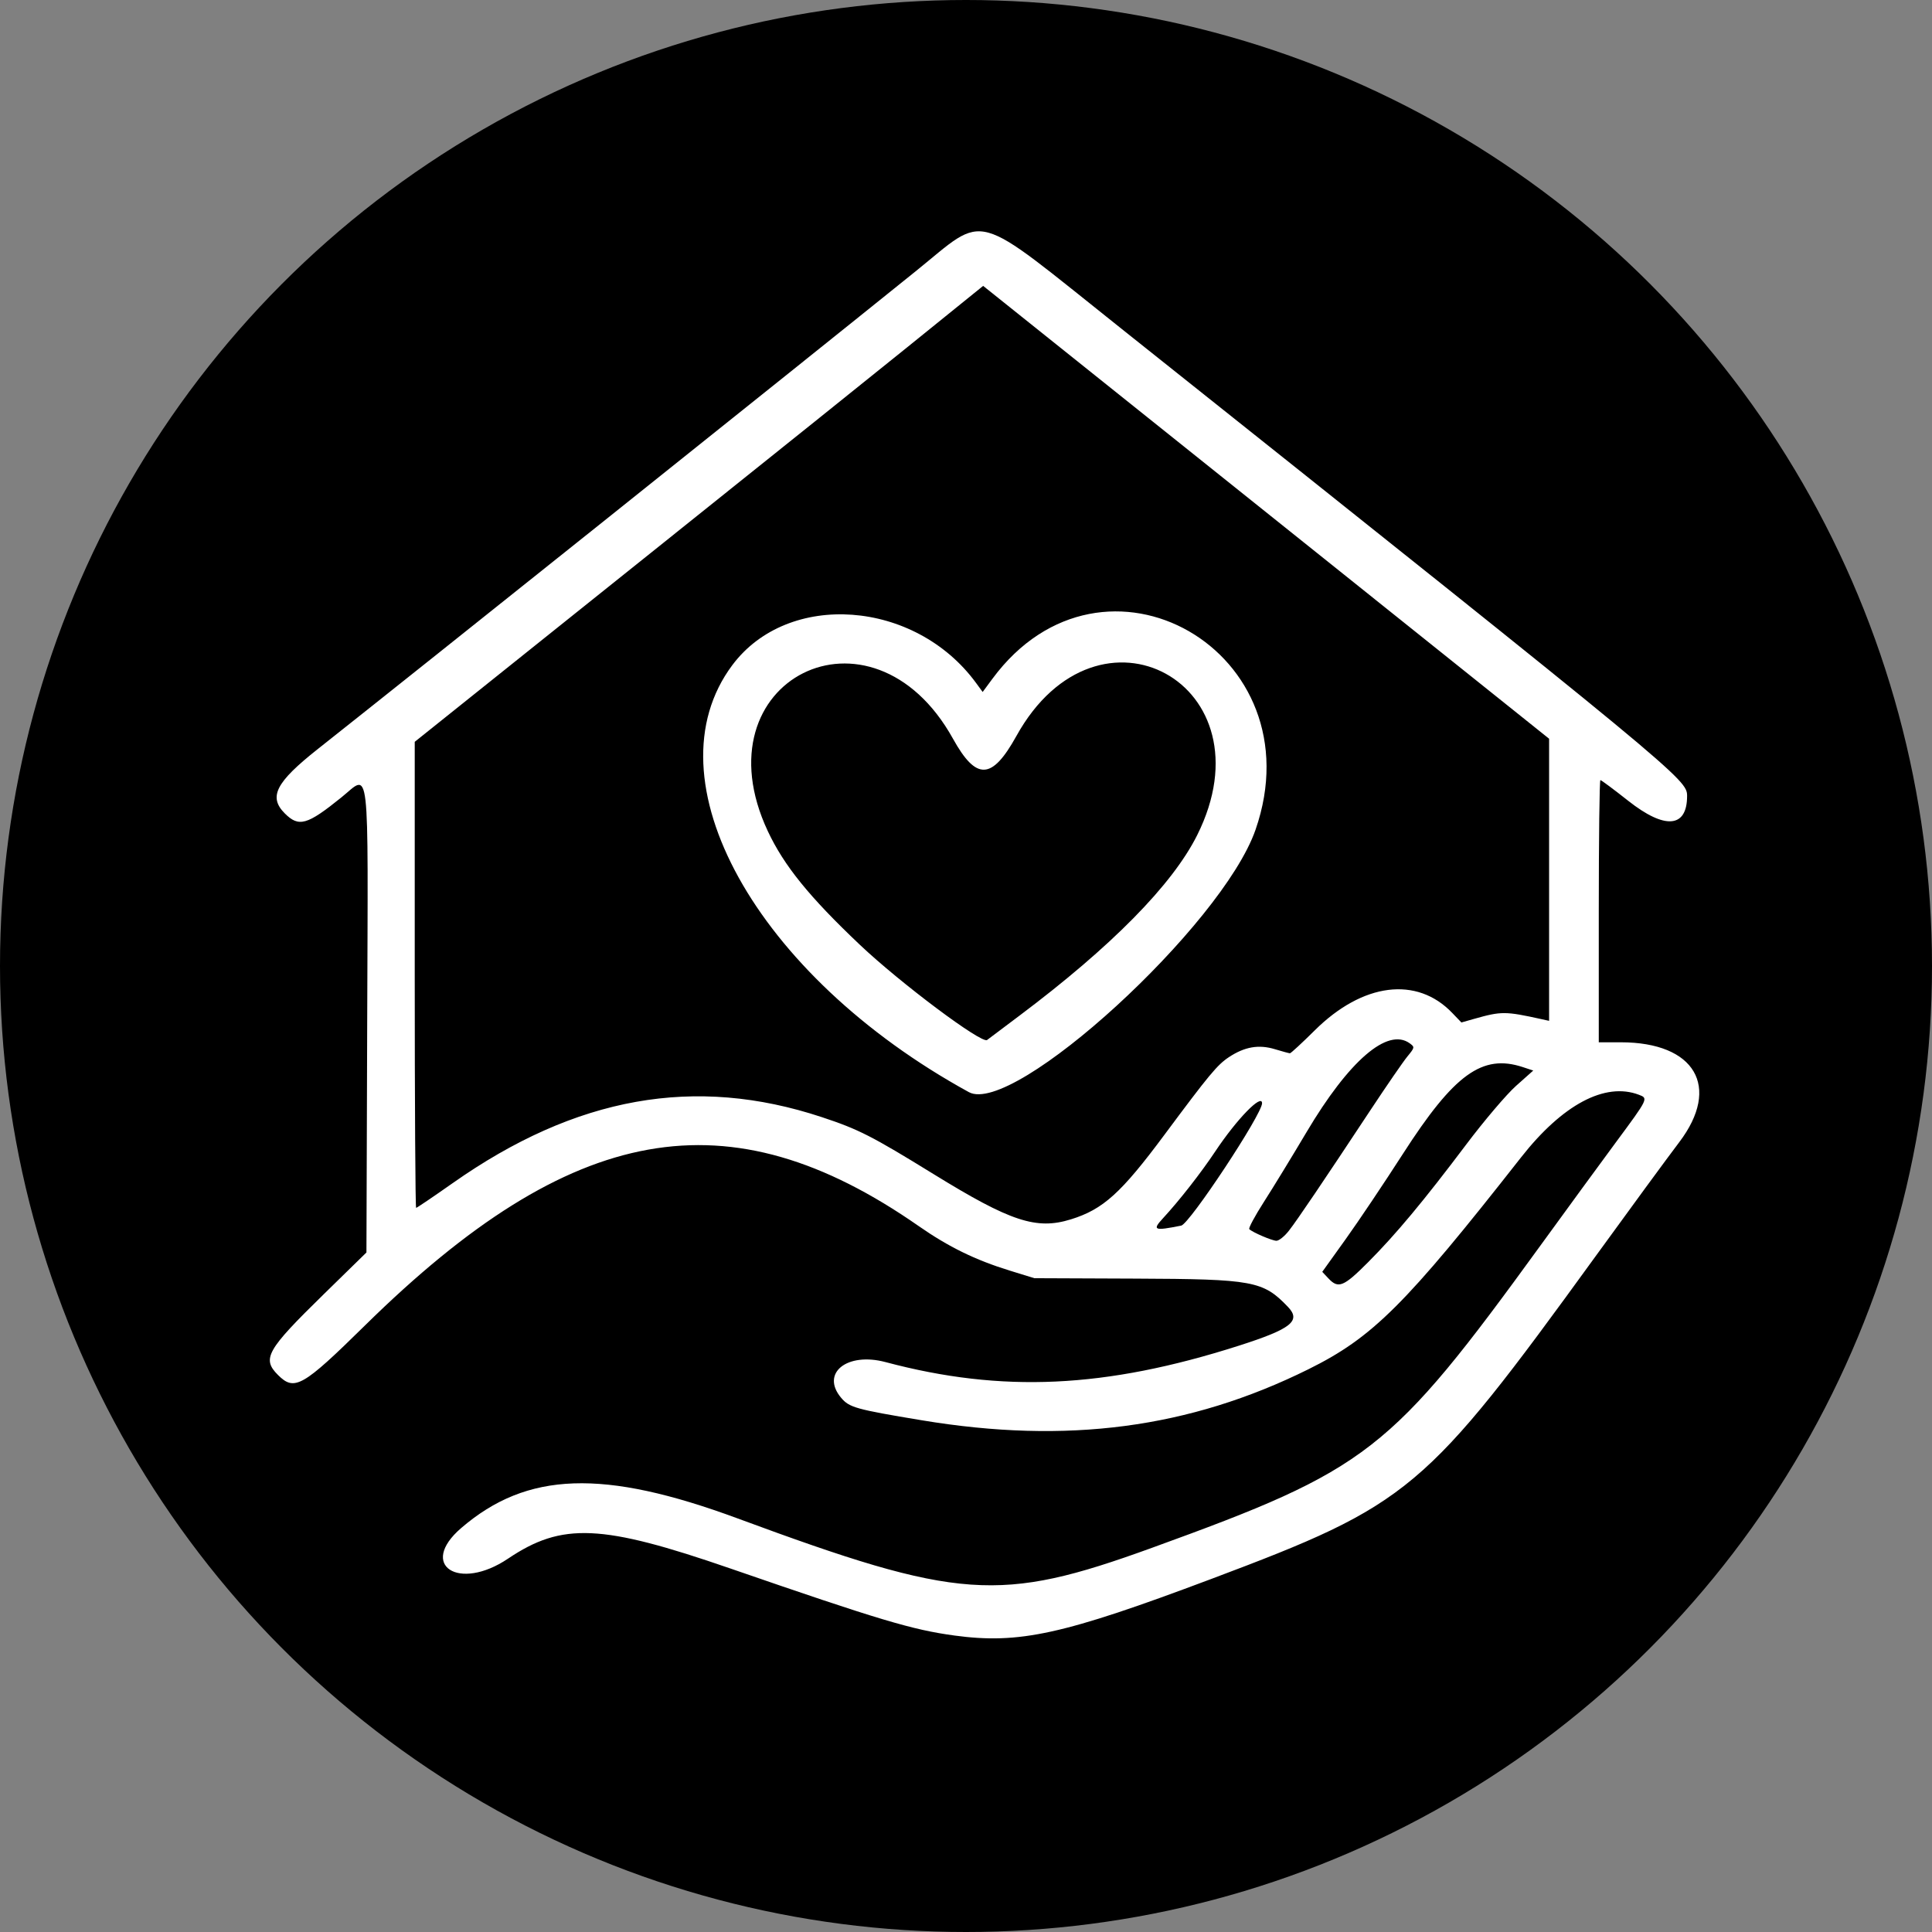<?xml version="1.0" encoding="UTF-8" standalone="no"?>
<!-- Created with Inkscape (http://www.inkscape.org/) -->

<svg
   version="1.1"
   id="svg1"
   width="700"
   height="700"
   viewBox="0 0 700 700"
   xmlns="http://www.w3.org/2000/svg"
   xmlns:svg="http://www.w3.org/2000/svg">
  <rect x="0" y="0" width="700" height="700" fill="#808080" stroke="none"/>
  <defs
     id="defs1" />
  <g
     id="g1"
     transform="translate(-1165.954,22.697)">
    <g
       id="g3">
      <g
         id="g4">
        <circle
           style="fill:#000000;stroke-width:0.979"
           id="path2"
           cx="1515.954"
           cy="327.303"
           r="350" />
        <path
           style="fill:#ffffff"
           d="m 1511.72,569.877 c -15.231,-2.063 -27.092,-5.612 -81.166,-24.289 -46.666,-16.118 -60.938,-16.75 -80.523,-3.566 -17.872,12.031 -32.644,2.395 -16.984,-11.079 23.841,-20.513 51.482,-21.474 100.174,-3.484 80.268,29.657 94.835,30.694 150.002,10.686 78.68,-28.537 86.386,-34.534 140.966,-109.705 9.584,-13.2 21.868,-30.005 27.296,-37.345 11.737,-15.869 11.718,-15.83 8.271,-17.141 -12.262,-4.662 -27.676,3.537 -42.733,22.732 -41.922,53.442 -53.703,65.181 -77.008,76.725 -43.192,21.395 -87.464,27.23 -140.158,18.471 -23.871,-3.968 -26.185,-4.614 -29.152,-8.141 -7.501,-8.915 2.126,-16.645 16.098,-12.925 42.221,11.241 79.634,9.509 127.929,-5.923 19.049,-6.087 22.736,-8.993 17.867,-14.083 -9.014,-9.422 -12.525,-10.072 -55.38,-10.246 l -36.5,-0.149 -9,-2.777 c -12.39,-3.823 -22.1,-8.573 -32.864,-16.075 -68.926,-48.039 -125.591,-37.887 -200.636,35.945 -22.655,22.288 -25.572,23.951 -31.546,17.978 -5.901,-5.901 -4.155,-8.986 16.546,-29.232 l 15.5,-15.159 0.278,-84.117 c 0.318,-96.273 1.134,-89.225 -9.352,-80.765 -12.447,10.043 -15.422,10.885 -20.503,5.804 -5.99,-5.99 -3.283,-11.271 11.953,-23.324 38.151,-30.179 172.088,-137.212 216.624,-173.11 26.193,-21.113 19.617,-22.928 74.082,20.446 203.384,161.967 205.418,163.647 205.418,169.659 0,11.596 -8.037,12.256 -21.338,1.752 -5.223,-4.125 -9.759,-7.5 -10.079,-7.5 -0.321,0 -0.583,21.375 -0.583,47.5 v 47.5 h 7.989 c 26.909,0 36.366,16.151 21.182,36.176 -4.306,5.678 -18.002,24.352 -30.435,41.498 -61.809,85.23 -67.134,89.698 -139.236,116.809 -53.613,20.159 -69.455,23.644 -93,20.455 z m 149.865,-135.188 c 10.124,-10.159 20.156,-22.191 35.578,-42.673 6.509,-8.645 14.643,-18.22 18.075,-21.277 l 6.241,-5.559 -3.767,-1.243 c -14.695,-4.85 -24.882,2.526 -43.504,31.503 -6.716,10.45 -16.028,24.326 -20.693,30.836 l -8.482,11.836 2.268,2.414 c 3.553,3.782 5.486,2.993 14.284,-5.836 z m -28.616,-11.5 c 3.089,-3.972 12.239,-17.504 29.583,-43.75 5.815,-8.8 11.815,-17.511 13.333,-19.359 2.671,-3.251 2.699,-3.403 0.856,-4.75 -7.997,-5.848 -21.999,6.205 -37.441,32.231 -5.181,8.733 -12.101,20.057 -15.378,25.166 -3.276,5.109 -5.674,9.572 -5.327,9.919 1.139,1.139 8.091,4.129 9.792,4.212 0.916,0.044 2.978,-1.607 4.582,-3.669 z m -39.045,-1.823 c 3.038,-0.609 29.296,-40.339 29.296,-44.328 0,-3.674 -9.163,5.747 -16.923,17.401 -5.218,7.836 -13.037,17.839 -18.908,24.192 -4.073,4.407 -3.342,4.713 6.535,2.734 z m -39.944,-2.275 c 11.682,-3.636 18.174,-9.508 33.885,-30.652 16.127,-21.703 19.134,-25.326 23.329,-28.102 5.718,-3.784 10.818,-4.669 16.675,-2.892 2.668,0.809 5.122,1.476 5.453,1.482 0.331,0.006 4.381,-3.737 9,-8.318 17.35,-17.206 36.932,-19.704 49.76,-6.346 l 3.362,3.501 4.638,-1.315 c 9.839,-2.789 11.286,-2.782 24.388,0.114 l 2.75,0.608 v -51.109 -51.109 l -42.75,-34.219 c -23.512,-18.821 -69.65,-55.736 -102.528,-82.033 l -59.778,-47.814 c -39.943,32.351 -54.215,43.778 -205.945,165.19 v 84.43 c 0,46.437 0.226,84.43 0.503,84.43 0.277,0 6.239,-4.036 13.25,-8.968 44.647,-31.409 87.773,-39.118 133.747,-23.907 13.349,4.417 18.054,6.816 40.5,20.65 27.921,17.209 37.236,20.275 49.76,16.377 z m -36.989,-46.089 C 1439.762,330.661 1400.414,259.653 1431.272,218.313 c 20.23,-27.103 66.199,-23.763 88.31,6.416 l 2.41,3.29 3.54,-4.79 c 40.187,-54.374 117.77,-9.834 95.319,54.723 -12.043,34.631 -87.727,103.896 -103.859,95.051 z m 18.229,-27.63 c 33.406,-25.078 55.492,-47.494 64.471,-65.434 27.369,-54.686 -35.838,-89.42 -65.471,-35.978 -8.874,16.004 -14.519,16.241 -23,0.967 -29.459,-53.052 -92.825,-21.396 -67.078,33.51 5.858,12.491 15.031,23.818 33.325,41.149 14.7,13.926 44.197,36.004 46.128,34.526 0.618,-0.473 5.849,-4.407 11.624,-8.742 z"
           id="path1" />
      </g>
    </g>
  </g>
</svg>
